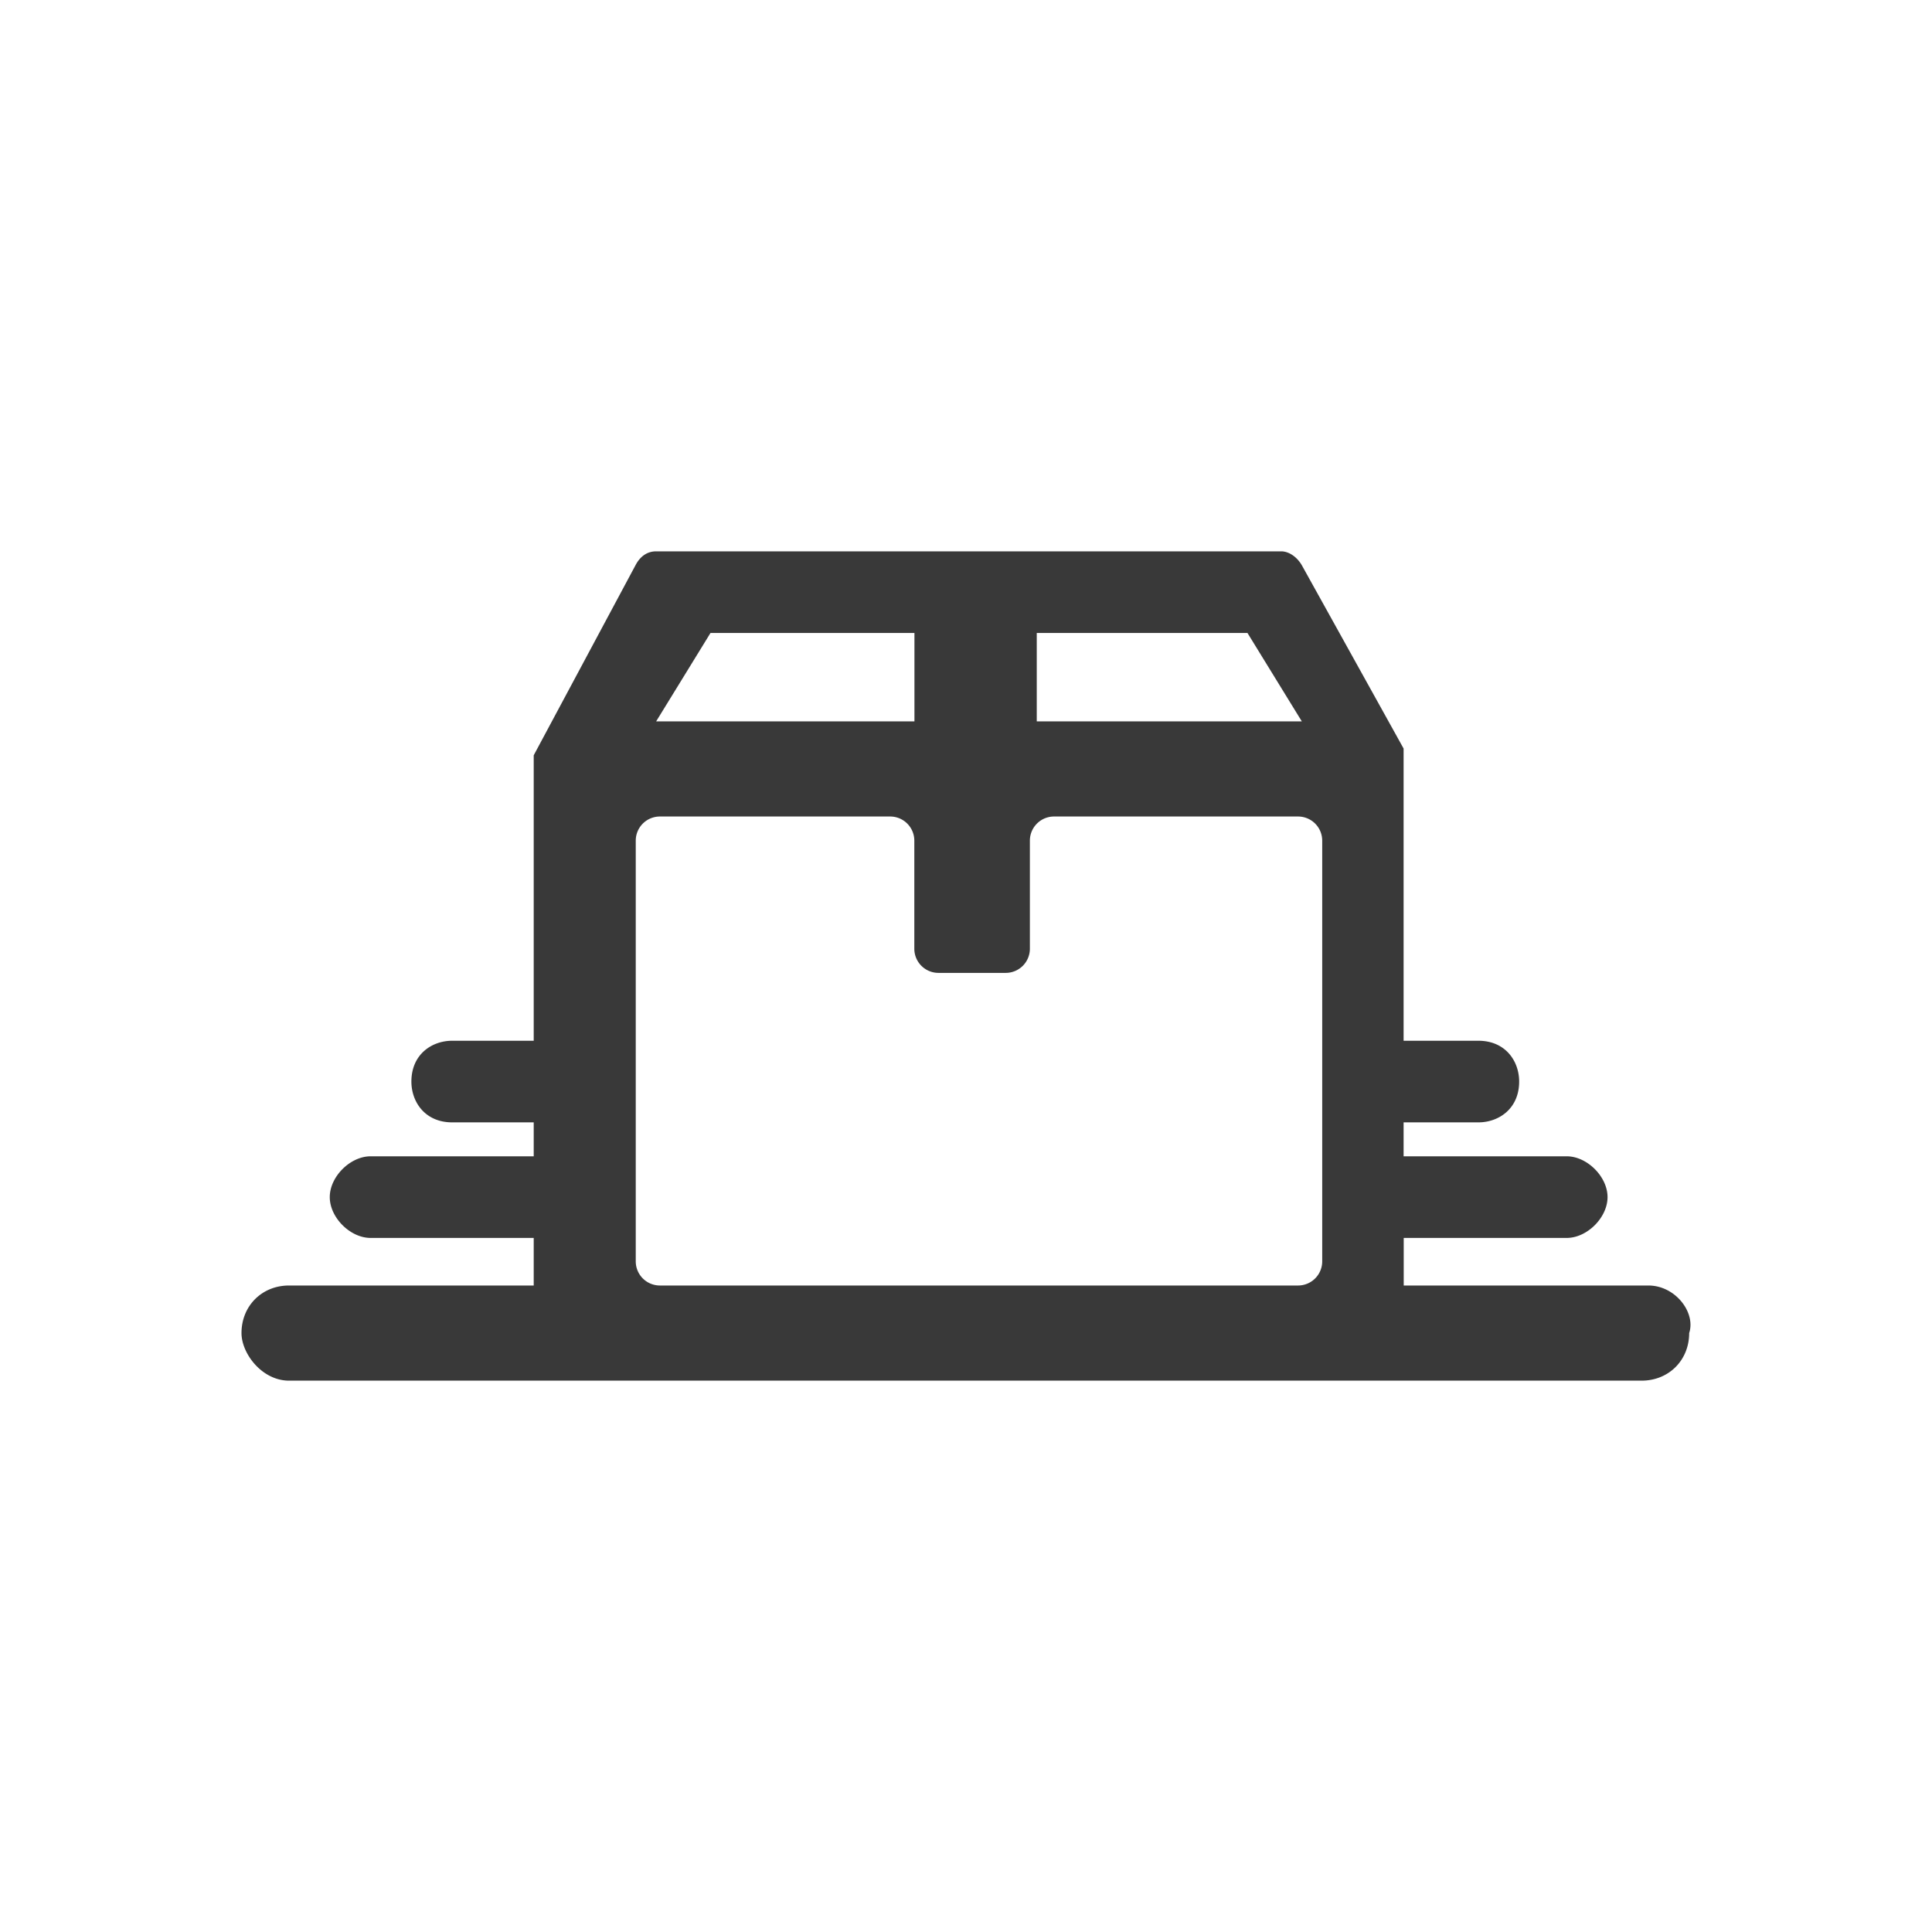 <svg xmlns="http://www.w3.org/2000/svg" fill="none" viewBox="0 0 16 16"><path fill="#393939" fill-rule="evenodd" d="M11.625 10.646h2.026c.225 0 .394.225.338.394 0 .225-.169.394-.394.394H2.394c-.225 0-.394-.225-.394-.394 0-.225.169-.394.394-.394h2.026v-.394H3.069c-.169 0-.338-.169-.338-.338 0-.169.169-.338.338-.338h1.351v-.281h-.675c-.225 0-.338-.169-.338-.338 0-.225.169-.338.338-.338h.675v-2.364l.844-1.576c.047-.088.113-.113.169-.113h5.178c.056 0 .124.038.169.113l.844 1.52v2.42h.619c.225 0 .338.169.338.338 0 .225-.169.338-.338.338h-.619v.281h1.351c.169 0 .338.169.338.338 0 .169-.169.338-.338.338H11.625v.394Zm-.844-4.672-.45-.732H8.586v.732h2.195Zm-4.897-.732h1.689v.732H5.434l.45-.732Zm4.866 5.404a.2.2 0 0 0 .2-.2V6.962a.2.2 0 0 0-.2-.2H8.729a.2.2 0 0 0-.2.2v.895a.2.2 0 0 1-.2.2h-.557a.2.2 0 0 1-.2-.2v-.895a.2.2 0 0 0-.2-.2H5.465a.2.2 0 0 0-.2.2v3.484a.2.2 0 0 0 .2.2h5.285Z" clip-rule="evenodd" /></svg>
